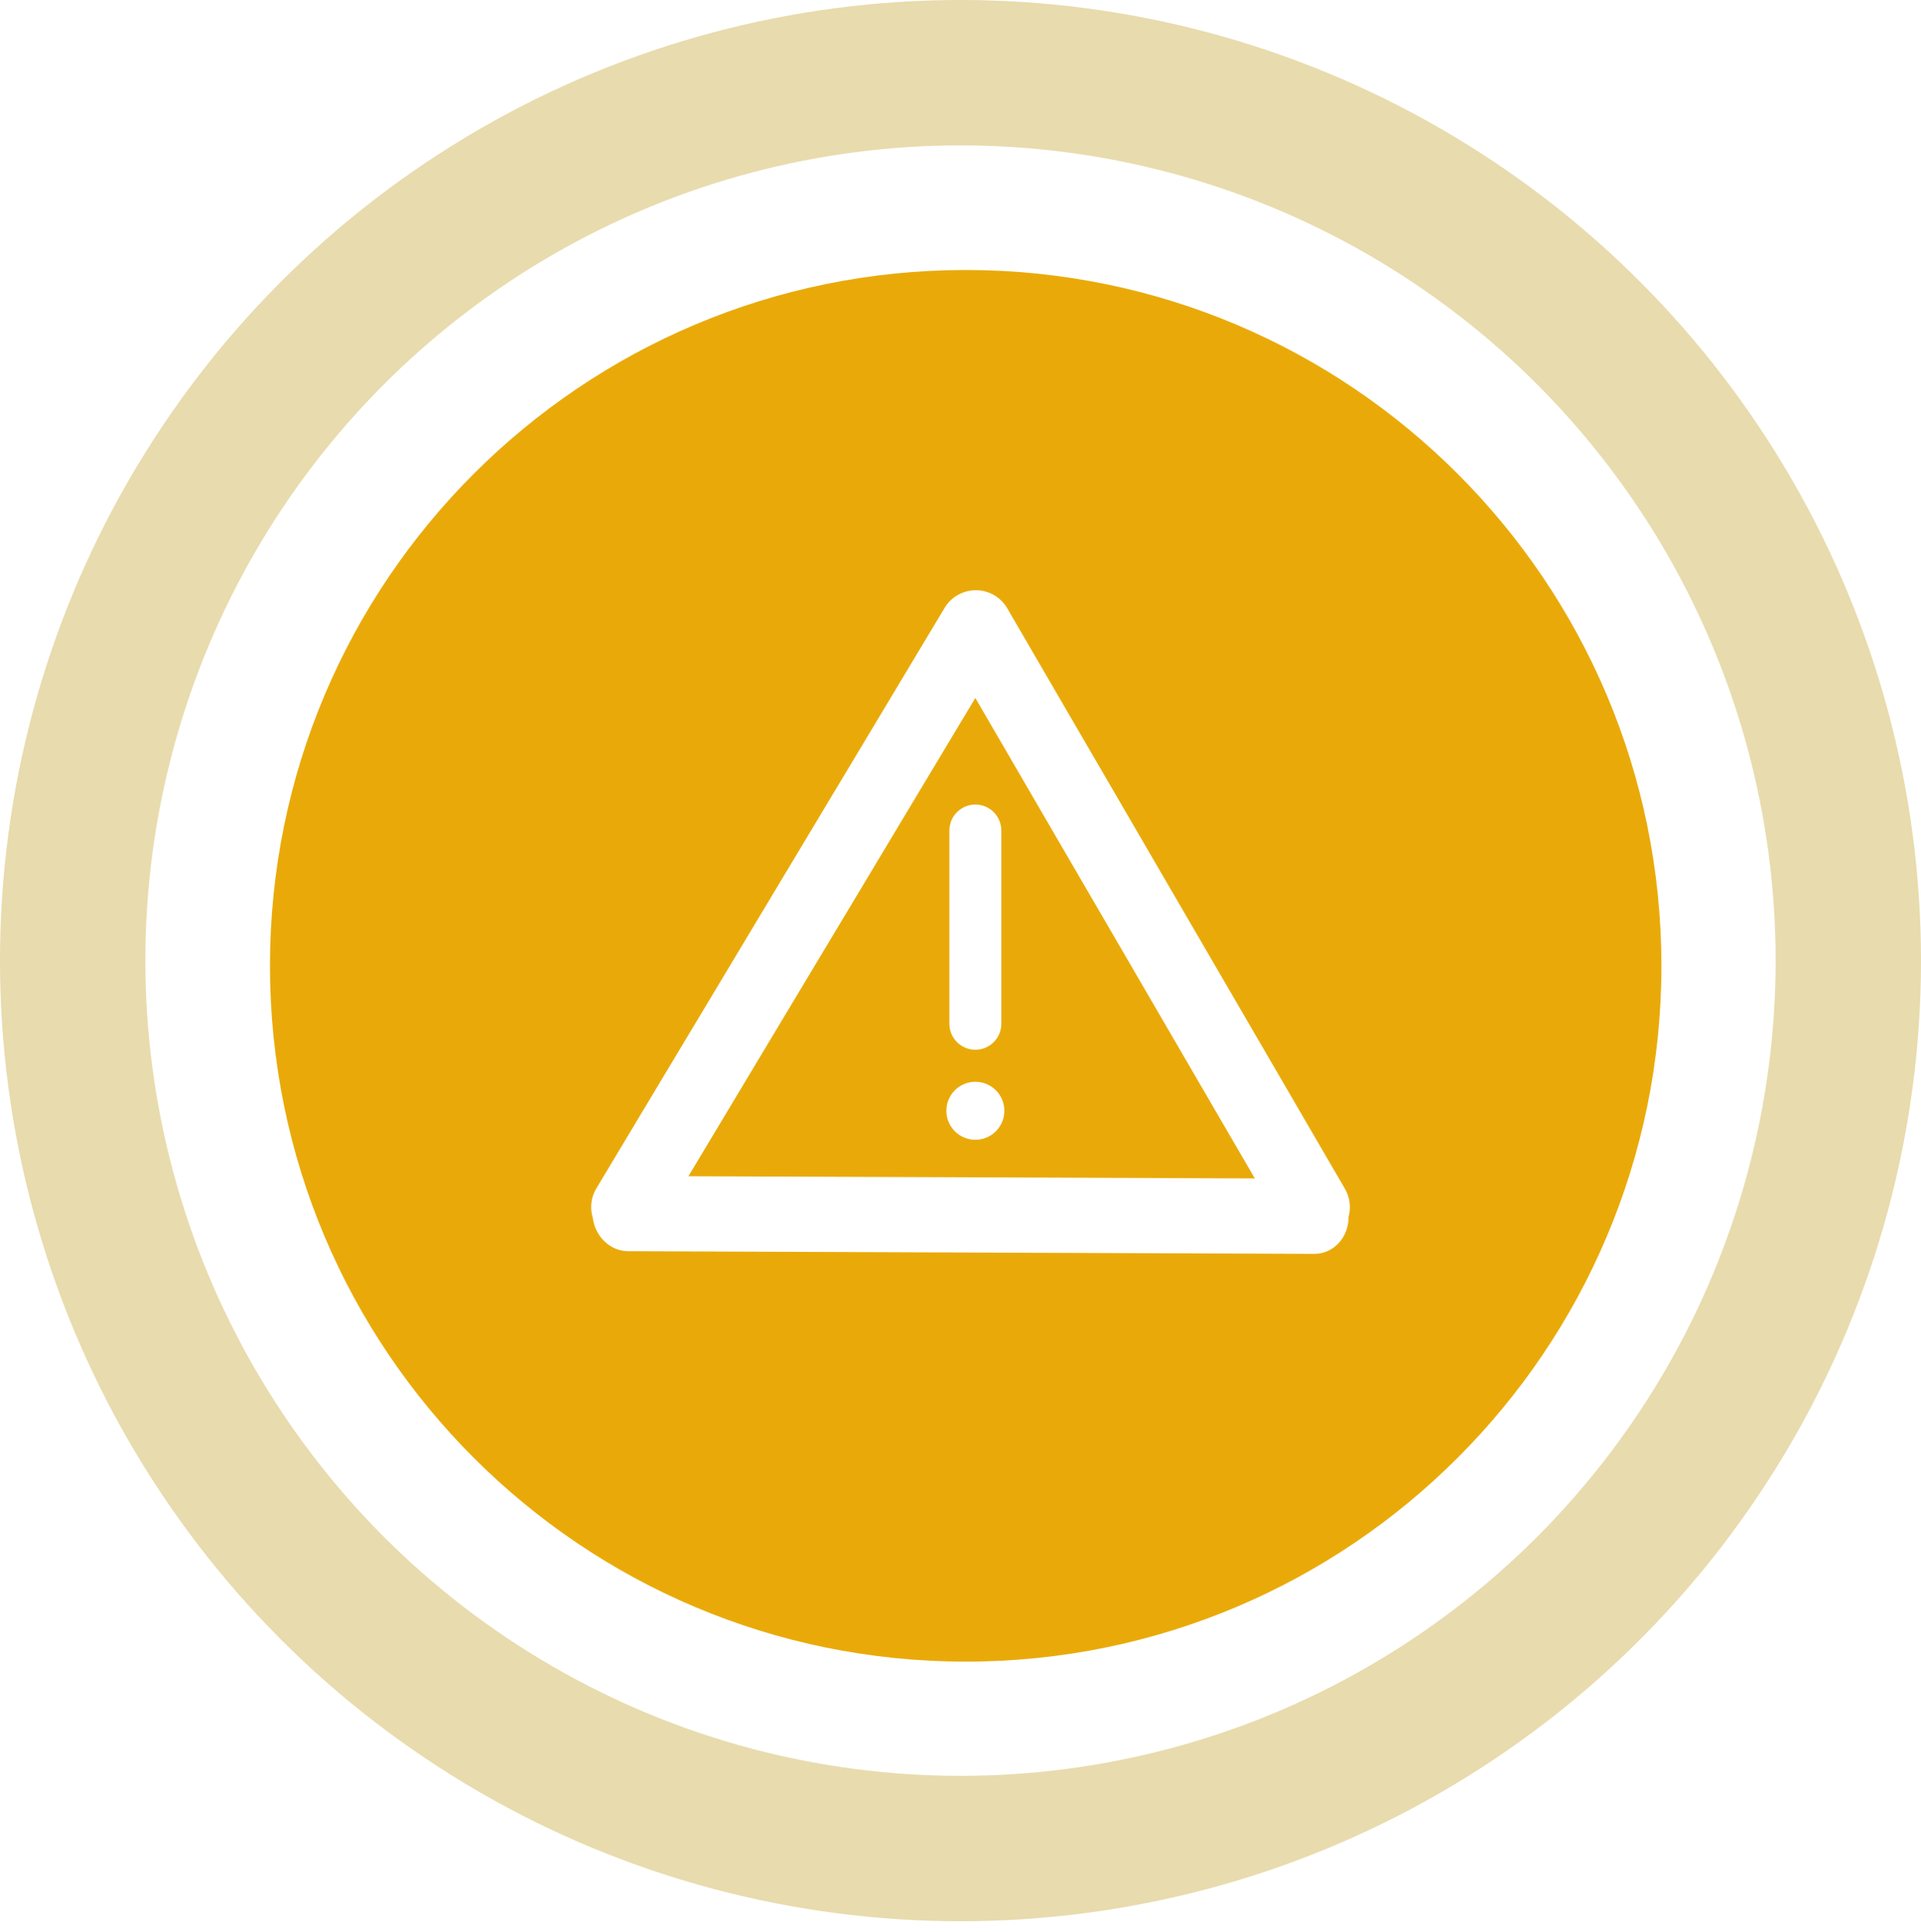 <svg width="185" height="186" viewBox="0 0 185 186" fill="none" xmlns="http://www.w3.org/2000/svg">
<circle cx="92.5" cy="92.5" r="85.5" stroke="#E8DBAD" stroke-width="14"/>
<path fill-rule="evenodd" clip-rule="evenodd" d="M93 160C130.003 160 160 130.003 160 93C160 55.997 130.003 26 93 26C55.997 26 26 55.997 26 93C26 130.003 55.997 160 93 160ZM57.429 114.435L90.935 58.592C91.111 58.284 91.336 58 91.605 57.752C92.279 57.132 93.168 56.808 94.066 56.831C94.518 56.843 94.974 56.942 95.405 57.136C95.799 57.312 96.162 57.562 96.472 57.879C96.694 58.105 96.882 58.357 97.032 58.627L129.525 114.475C130.017 115.321 130.115 116.288 129.875 117.162C129.895 119.147 128.42 120.744 126.567 120.737L60.498 120.481C58.766 120.474 57.313 119.069 57.086 117.267C56.804 116.35 56.897 115.322 57.429 114.435ZM66.296 113.263L120.845 113.475L93.927 67.211L66.296 113.263ZM93.931 77.472C95.311 77.472 96.431 78.591 96.431 79.972V98.583C96.431 99.964 95.311 101.083 93.931 101.083C92.55 101.083 91.431 99.964 91.431 98.583V79.972C91.431 78.591 92.55 77.472 93.931 77.472ZM93.93 109.75C95.472 109.75 96.722 108.5 96.722 106.958C96.722 105.417 95.472 104.167 93.93 104.167C92.388 104.167 91.139 105.417 91.139 106.958C91.139 108.5 92.388 109.75 93.93 109.75Z" fill="#E9AA09"/>
</svg>
